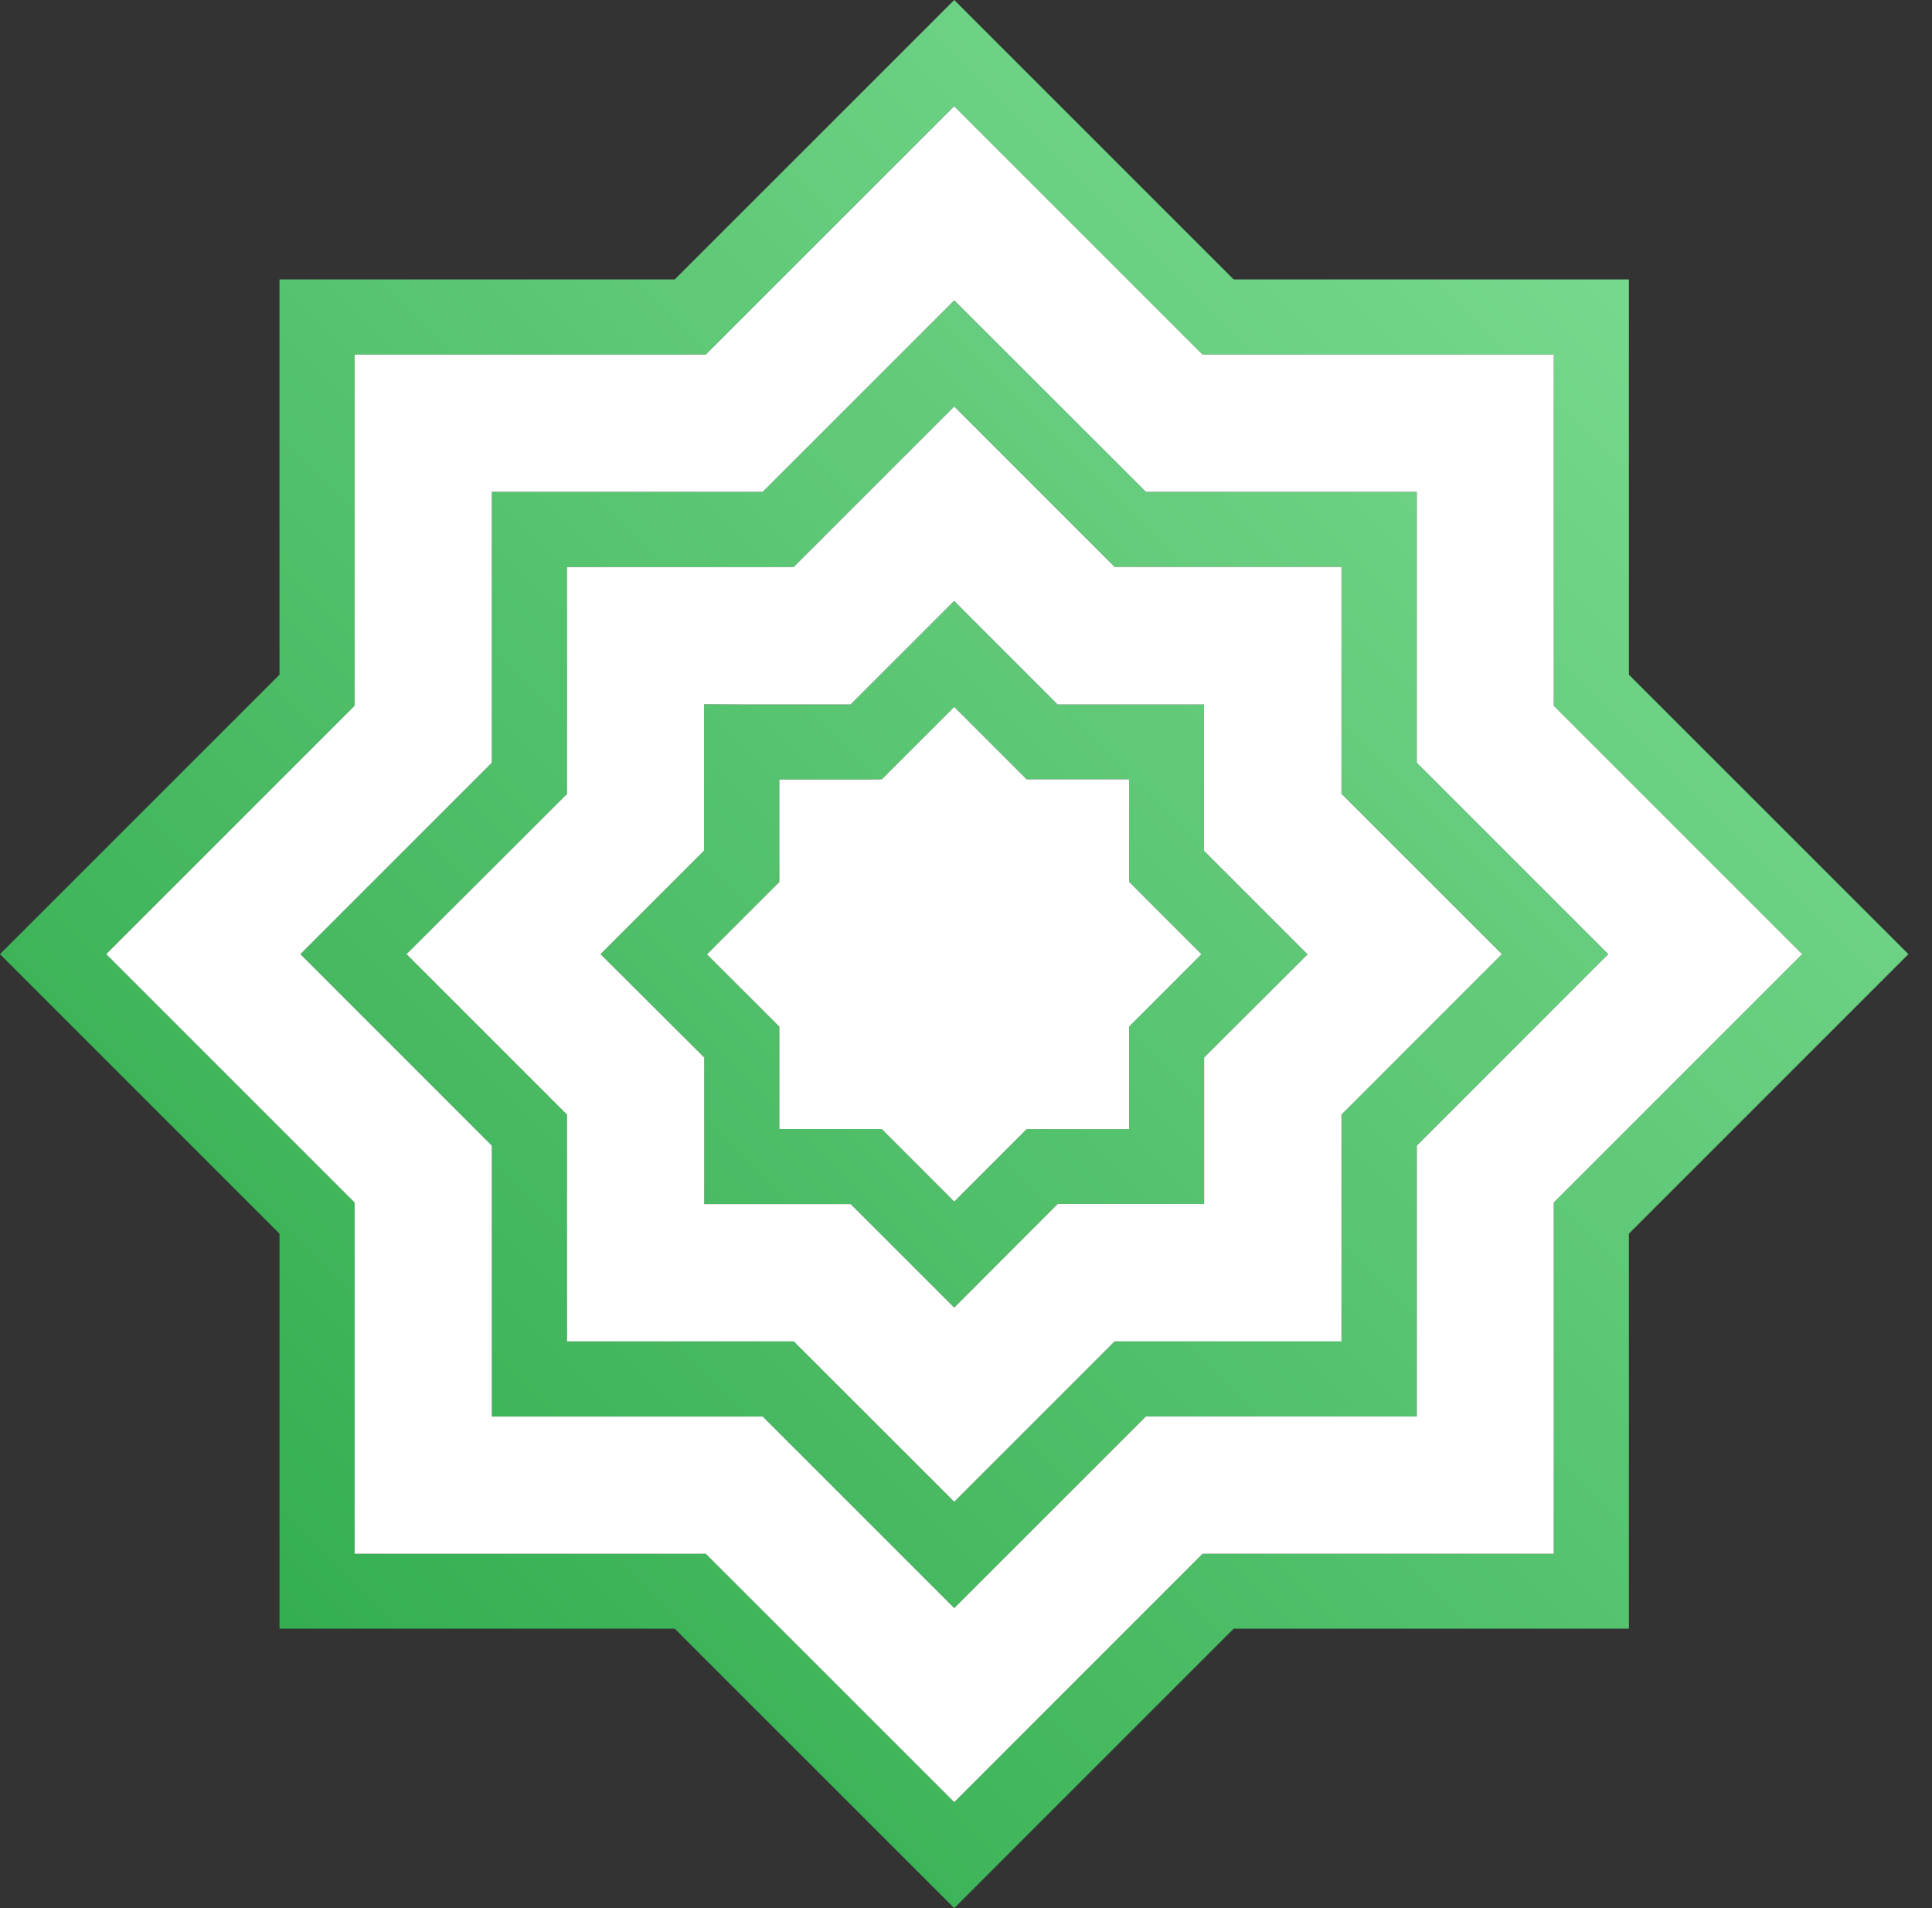<svg width="81" height="80" viewBox="0 0 81 80" fill="none" xmlns="http://www.w3.org/2000/svg">
<rect x="0" y="0" width="81" height="80" fill="#333333" stroke="none"/>
<path d="M22.196 20.621H31.977L40.007 12.592L48.044 20.621H59.4V31.977L67.427 40.004L59.4 48.034V59.387H48.044L40.007 67.421L31.977 59.392H20.621V48.034L12.594 40.004L20.621 31.977V20.621H22.196ZM13.291 11.716H28.288L40.007 0L51.723 11.716H68.293V28.288L80.011 40.004L68.293 51.723V68.284H51.723L40.007 80L28.288 68.284H11.718V51.723L0 40.004L11.718 28.288V11.716H13.291ZM28.94 14.866H14.866V29.591L4.453 40.004L14.866 50.417V65.145H29.591L40.007 75.558L50.417 65.145H65.143V50.417L75.556 40.004L65.143 29.591V14.866H50.417L40.004 4.453L29.589 14.866H28.94ZM31.097 29.535H35.662L40.002 25.195L44.34 29.535H50.48V35.672L54.82 40.013L50.484 44.338V50.478H44.345L40.007 54.823L35.666 50.484H29.526V44.338L25.177 40.004L29.518 35.664V29.526L31.097 29.535ZM36.313 32.683H32.674V36.978L29.639 40.013L32.674 43.044V47.337H36.969L40.007 50.379L43.042 47.341H47.337V43.044L50.372 40.007L47.337 36.971V32.674H43.042L40.007 29.639L36.969 32.674L36.313 32.683ZM32.624 23.777H23.771V33.289L17.044 40.004L23.771 46.731V56.24H33.28L40.007 62.964L46.731 56.24H56.242V46.731L62.968 40.004L56.242 33.28V23.769H46.731L40.007 17.044L33.28 23.769L32.624 23.777Z" fill="url(#paint0_linear_20312_1333)"/>
<path fill-rule="evenodd" clip-rule="evenodd" d="M28.94 14.866H14.866V29.591L4.453 40.004L14.866 50.417V65.145H29.591L40.007 75.558L50.417 65.145H65.143V50.417L75.556 40.004L65.143 29.591V14.866H50.417L40.004 4.453L29.589 14.866H28.94ZM31.977 20.621H22.196H20.621V31.977L12.594 40.004L20.621 48.034V59.392H31.977L40.007 67.421L48.044 59.387H59.4V48.034L67.427 40.004L59.4 31.977V20.621H48.044L40.007 12.592L31.977 20.621Z" fill="white"/>
<path fill-rule="evenodd" clip-rule="evenodd" d="M32.624 23.777H23.771V33.289L17.044 40.004L23.771 46.731V56.24H33.28L40.007 62.964L46.731 56.24H56.242V46.731L62.968 40.004L56.242 33.28V23.769H46.731L40.007 17.044L33.28 23.769L32.624 23.777ZM35.662 29.535H31.097L29.518 29.526V35.664L25.177 40.004L29.526 44.338V50.484H35.666L40.007 54.823L44.345 50.478H50.484V44.338L54.82 40.013L50.48 35.672V29.535H44.34L40.002 25.195L35.662 29.535Z" fill="white"/>
<path d="M36.313 32.683H32.674V36.978L29.639 40.013L32.674 43.044V47.337H36.969L40.007 50.379L43.042 47.341H47.337V43.044L50.372 40.007L47.337 36.971V32.674H43.042L40.007 29.639L36.969 32.674L36.313 32.683Z" fill="white"/>
<defs>
<linearGradient id="paint0_linear_20312_1333" x1="-0.001" y1="79.999" x2="79.999" y2="-0.012" gradientUnits="userSpaceOnUse">
<stop stop-color="#27A544"/>
<stop offset="1" stop-color="#84E199"/>
</linearGradient>
</defs>
</svg>
